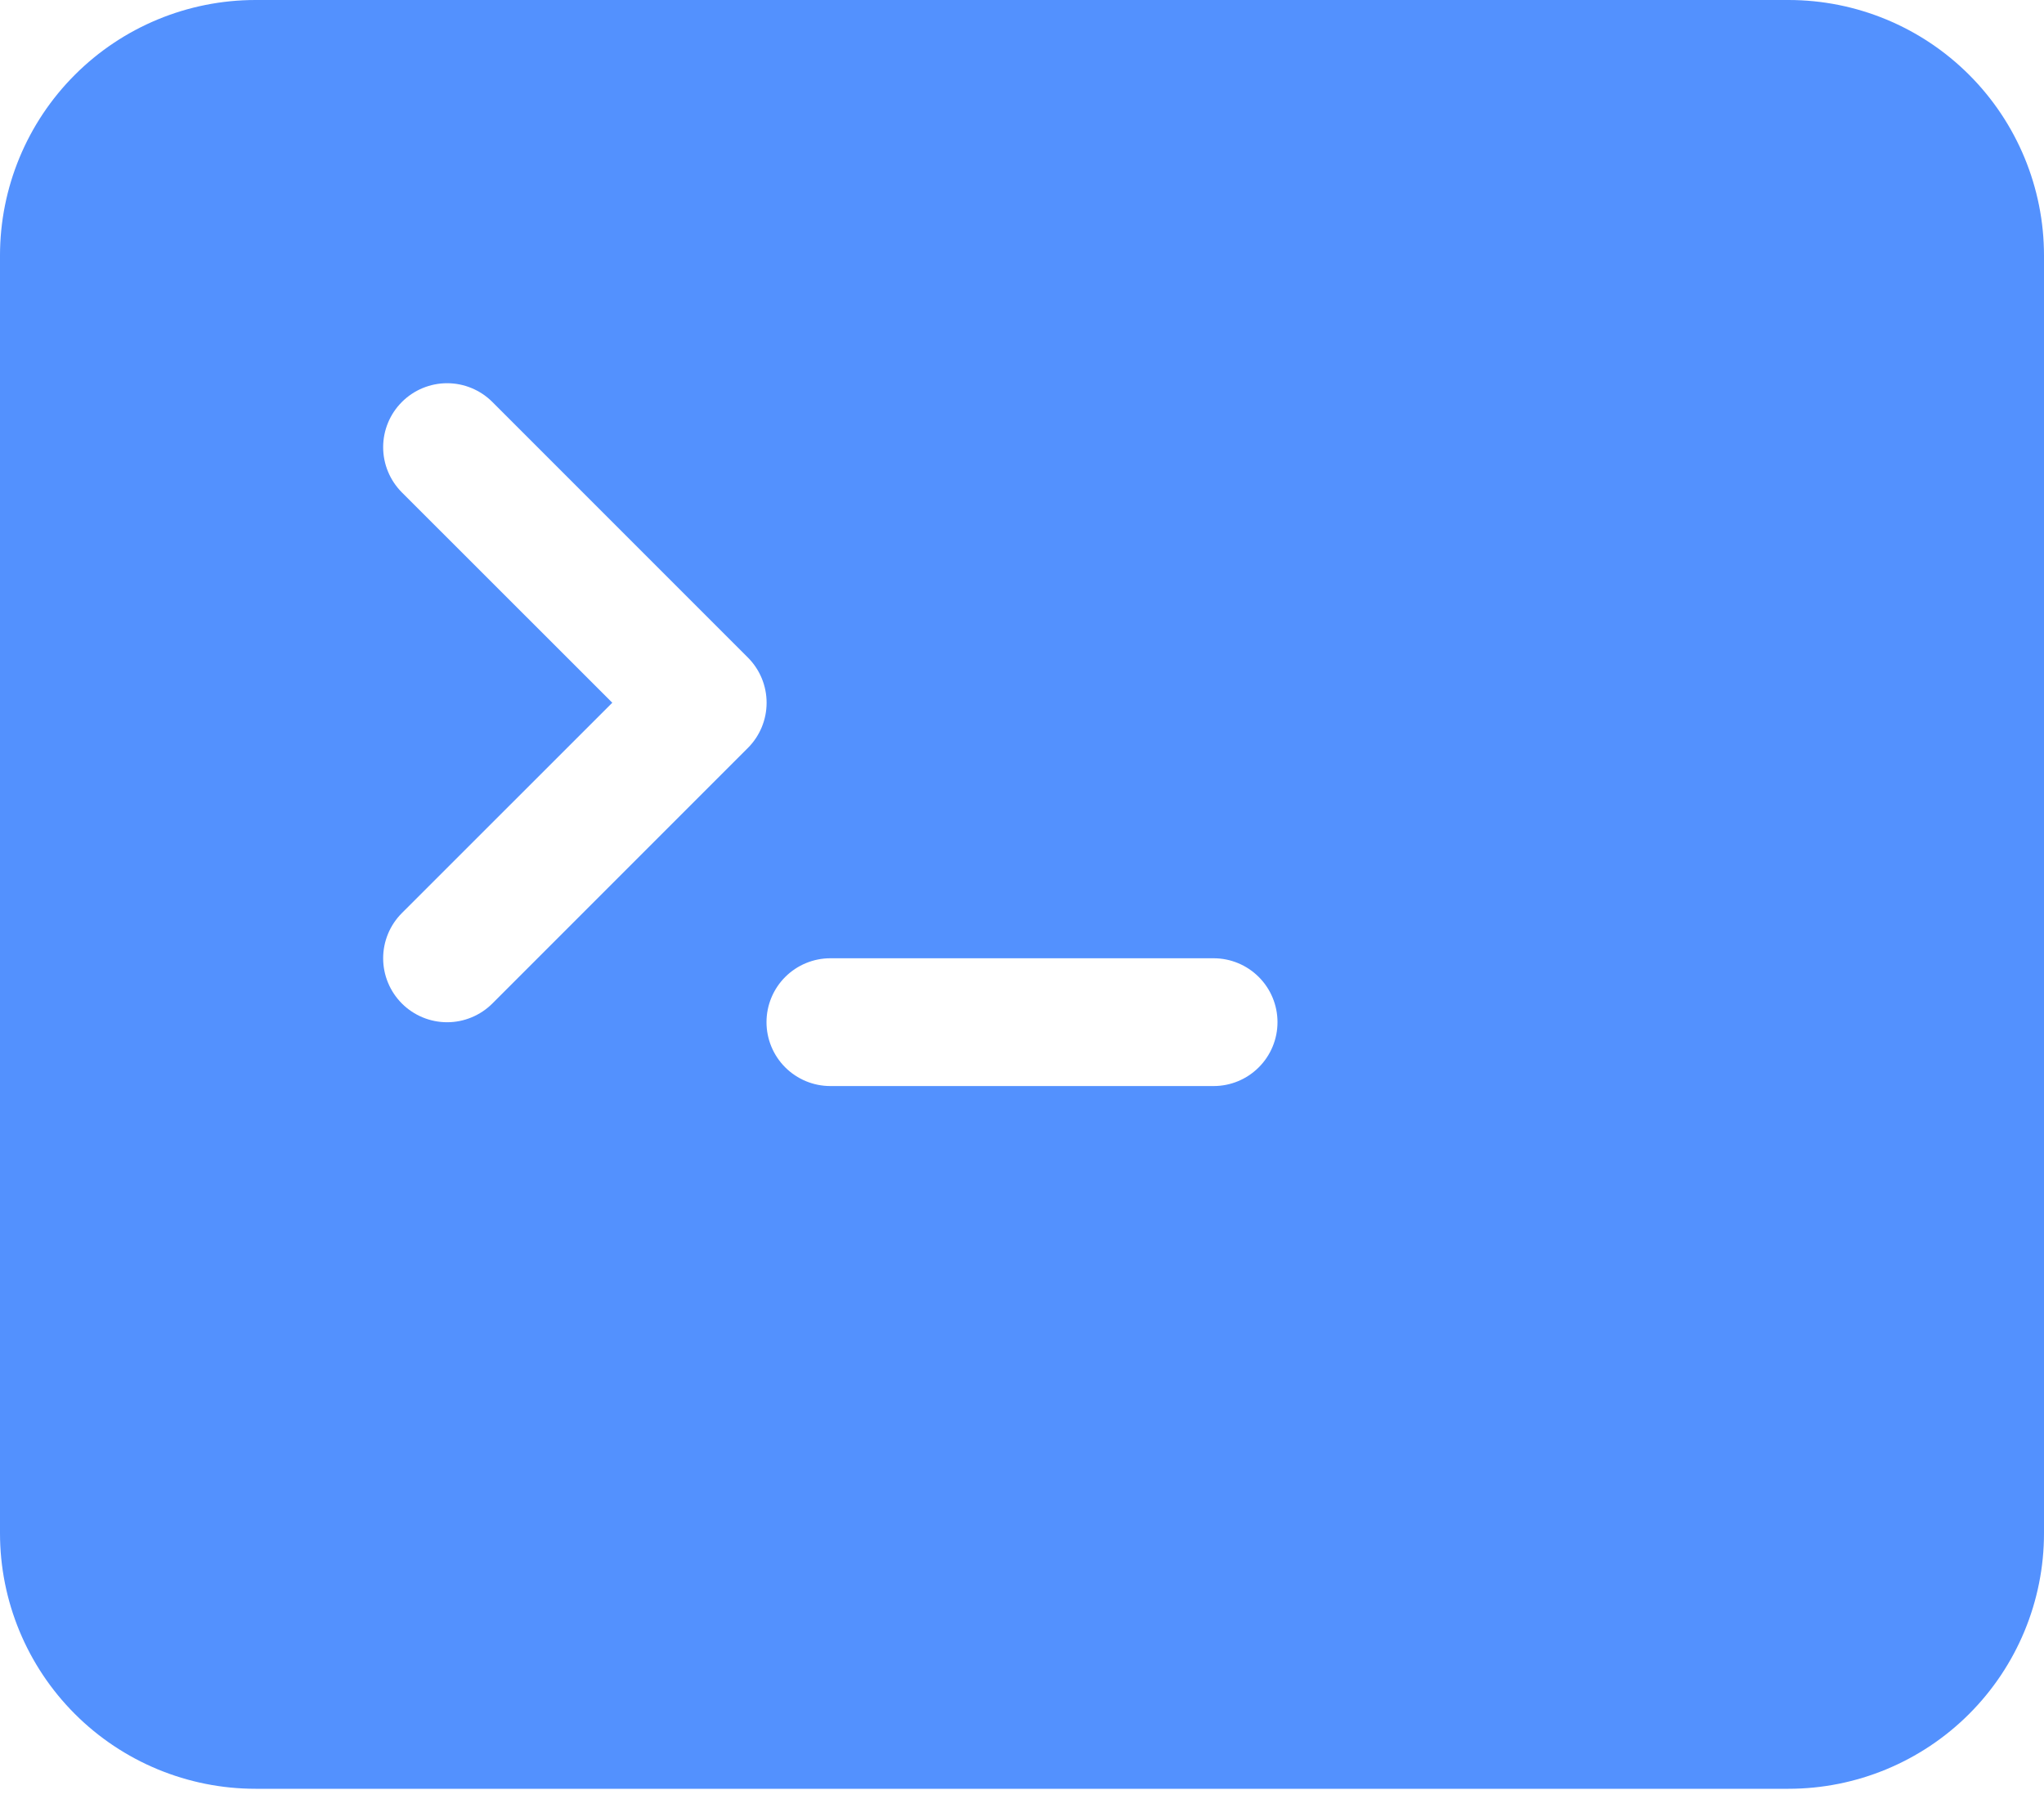 <svg viewBox="0 0 75 66" fill="none" xmlns="http://www.w3.org/2000/svg">
    <path
        d="M0 9.375C0 6.889 0.988 4.504 2.746 2.746C4.504 0.988 6.889 0 9.375 0H65.625C68.111 0 70.496 0.988 72.254 2.746C74.012 4.504 75 6.889 75 9.375V56.25C75 58.736 74.012 61.121 72.254 62.879C70.496 64.637 68.111 65.625 65.625 65.625H9.375C6.889 65.625 4.504 64.637 2.746 62.879C0.988 61.121 0 58.736 0 56.25V9.375ZM44.531 35.156H30.469C29.847 35.156 29.251 35.403 28.811 35.843C28.372 36.282 28.125 36.878 28.125 37.5C28.125 38.122 28.372 38.718 28.811 39.157C29.251 39.597 29.847 39.844 30.469 39.844H44.531C45.153 39.844 45.749 39.597 46.188 39.157C46.628 38.718 46.875 38.122 46.875 37.5C46.875 36.878 46.628 36.282 46.188 35.843C45.749 35.403 45.153 35.156 44.531 35.156ZM14.747 33.497C14.529 33.715 14.356 33.974 14.238 34.258C14.12 34.543 14.059 34.848 14.059 35.156C14.059 35.464 14.12 35.77 14.238 36.054C14.356 36.339 14.529 36.598 14.747 36.816C15.187 37.256 15.784 37.503 16.406 37.503C16.714 37.503 17.02 37.442 17.304 37.324C17.589 37.206 17.848 37.033 18.066 36.816L27.441 27.441C27.659 27.223 27.832 26.964 27.95 26.68C28.068 26.395 28.129 26.09 28.129 25.781C28.129 25.473 28.068 25.168 27.95 24.883C27.832 24.598 27.659 24.34 27.441 24.122L18.066 14.747C17.848 14.529 17.589 14.356 17.304 14.238C17.02 14.12 16.714 14.059 16.406 14.059C16.098 14.059 15.793 14.12 15.508 14.238C15.223 14.356 14.965 14.529 14.747 14.747C14.529 14.965 14.356 15.223 14.238 15.508C14.12 15.793 14.059 16.098 14.059 16.406C14.059 16.714 14.12 17.02 14.238 17.304C14.356 17.589 14.529 17.848 14.747 18.066L22.467 25.781L14.747 33.497Z"
        fill="rgba(83, 145, 254, 1)" />
</svg>